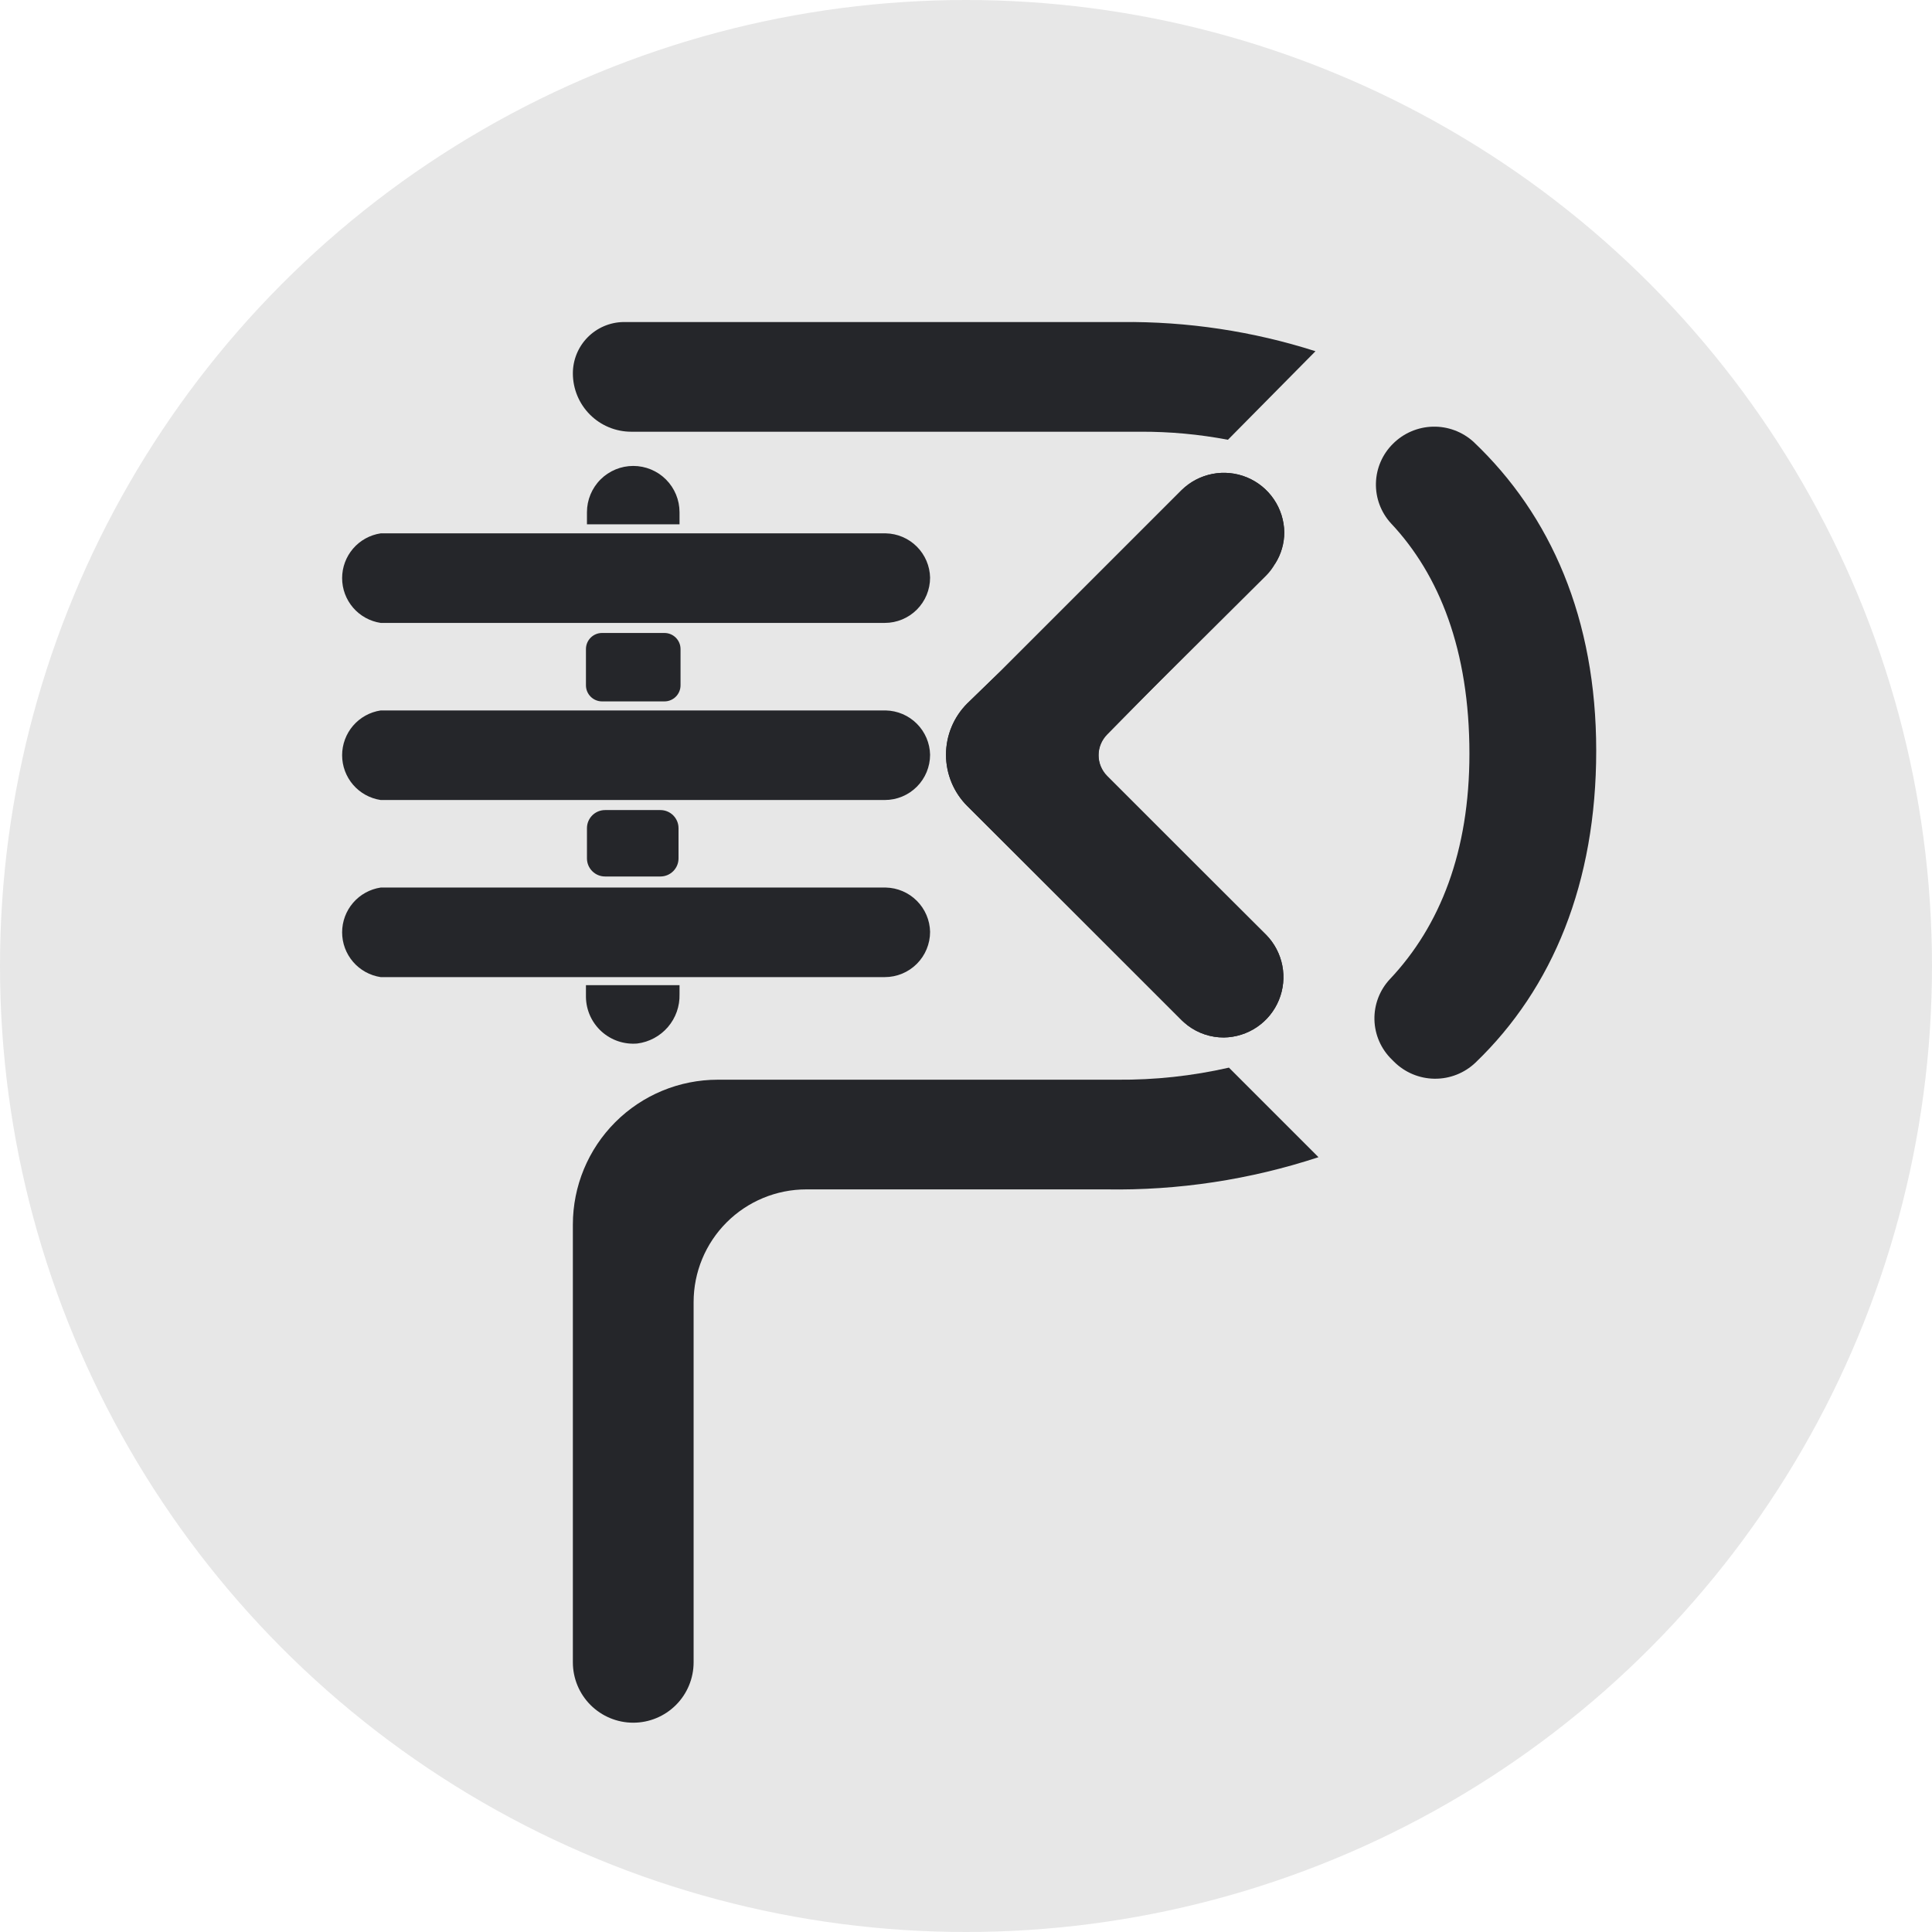 <?xml version="1.0" encoding="UTF-8"?>
<svg viewBox="0 0 192 192" xmlns="http://www.w3.org/2000/svg"><style>@media(prefers-color-scheme:dark){circle{fill:#25262a;}path{fill:#E7E7E7;}}</style>
<circle cx="96" cy="96" r="96" fill="#E7E7E7"/>
<path d="m56.931 37.104c-2e-4 -1.335 0.523-2.618 1.458-3.571s2.207-1.502 3.542-1.529h49.5c6.547-0.07 13.063 0.909 19.3 2.9l-8.7 8.8c-2.868-0.545-5.781-0.813-8.7-0.8h-50.6c-1.538 0-3.014-0.611-4.101-1.699-1.088-1.088-1.699-2.563-1.699-4.101z" fill="#25262A"/>
<path d="m122.13 106.1 8.9 8.9c-6.805 2.238-13.937 3.319-21.1 3.2h-29.8c-2.97 0-5.819 1.18-7.92 3.28-2.1 2.1-3.28 4.949-3.28 7.92v35.8c0 1.591-0.632 3.117-1.757 4.242s-2.651 1.758-4.243 1.758-3.117-0.633-4.243-1.758-1.757-2.651-1.757-4.242v-43.5c0-3.82 1.517-7.482 4.218-10.183 2.7-2.7 6.363-4.217 10.182-4.217h39.7c3.734 0.032 7.459-0.371 11.1-1.2z" fill="#25262A"/>
<path d="m158.63 74.604c0 13.1-4.3 23.6-12 31-1.096 1.043-2.557 1.617-4.07 1.598-1.514-0.019-2.96-0.628-4.03-1.698l-0.2-0.2c-1.077-1.04-1.702-2.462-1.74-3.959-0.037-1.498 0.516-2.949 1.54-4.042 5-5.3 7.9-12.7 7.9-22.4 0-10.3-3-17.8-7.8-22.9-0.994-1.087-1.529-2.517-1.491-3.99 0.037-1.473 0.643-2.874 1.691-3.91 1.053-1.054 2.471-1.663 3.96-1.701 1.489-0.037 2.936 0.5 4.04 1.501 7.7 7.3 12.2 17.6 12.2 30.7z" fill="#25262A"/>
<path d="m67.531 50.904v1.2h-9.2v-1.2c0-1.22 0.485-2.39 1.347-3.253 0.863-0.863 2.033-1.347 3.253-1.347s2.39 0.485 3.253 1.347c0.863 0.863 1.347 2.033 1.347 3.253z" fill="#25262A"/>
<path d="m66.031 62.904h-6.2c-0.884 0-1.6 0.716-1.6 1.6v3.6c0 0.884 0.716 1.6 1.6 1.6h6.2c0.884 0 1.6-0.716 1.6-1.6v-3.6c0-0.884-0.716-1.6-1.6-1.6z" fill="#25262A"/>
<path d="m65.631 80.504h-5.5c-0.994 0-1.8 0.806-1.8 1.8v3c0 0.994 0.806 1.8 1.8 1.8h5.5c0.994 0 1.8-0.806 1.8-1.8v-3c0-0.994-0.806-1.8-1.8-1.8z" fill="#25262A"/>
<path d="m58.231 97.904h9.3v0.9c0.034 1.193-0.377 2.356-1.154 3.261s-1.863 1.49-3.046 1.639c-0.642 0.054-1.288-0.023-1.898-0.228-0.61-0.205-1.172-0.534-1.65-0.965-0.478-0.432-0.863-0.957-1.13-1.543-0.267-0.586-0.41-1.221-0.422-1.865v-1.2z" fill="#25262A"/>
<path d="m92.431 57.404c0 1.194-0.474 2.338-1.318 3.182s-1.988 1.318-3.182 1.318h-50.1c-1.065-0.16-2.038-0.697-2.741-1.514s-1.09-1.858-1.09-2.936c0-1.077 0.387-2.119 1.09-2.936 0.703-0.817 1.676-1.354 2.741-1.514h50.2c1.159 0.025 2.263 0.497 3.083 1.317s1.292 1.924 1.317 3.083z" fill="#25262A"/>
<path d="m92.431 75.004c0 1.194-0.474 2.338-1.318 3.182s-1.988 1.318-3.182 1.318h-50.1c-1.065-0.16-2.038-0.697-2.741-1.514s-1.09-1.858-1.09-2.936c0-1.077 0.387-2.119 1.09-2.936 0.703-0.817 1.676-1.354 2.741-1.514h50.2c1.159 0.025 2.263 0.497 3.083 1.317s1.292 1.924 1.317 3.083z" fill="#25262A"/>
<path d="m92.431 92.604c0 1.194-0.474 2.338-1.318 3.182s-1.988 1.318-3.182 1.318h-50.1c-1.065-0.16-2.038-0.697-2.741-1.514s-1.09-1.858-1.09-2.936c0-1.077 0.387-2.119 1.09-2.936 0.703-0.817 1.676-1.354 2.741-1.514h50.2c1.159 0.025 2.263 0.497 3.083 1.317s1.292 1.924 1.317 3.083z" fill="#25262A"/>
<path d="m125.83 92.904c0.822 0.839 1.38 1.9 1.605 3.053 0.225 1.153 0.106 2.346-0.341 3.432-0.447 1.086-1.203 2.017-2.175 2.677-0.971 0.66-2.115 1.021-3.289 1.038-1.299 7e-3 -2.565-0.415-3.6-1.2l-21.9-21.8c-0.671-0.669-1.204-1.464-1.567-2.339s-0.55-1.813-0.55-2.761 0.187-1.886 0.55-2.761c0.363-0.875 0.896-1.67 1.567-2.339l3.4-3.3 17.9-17.9c0.839-0.822 1.9-1.38 3.053-1.605 1.153-0.225 2.346-0.106 3.432 0.341 1.086 0.447 2.017 1.203 2.677 2.175 0.661 0.971 1.022 2.115 1.038 3.289-1e-3 1.098-0.313 2.173-0.9 3.1l-16.7 17c-0.55 0.561-0.858 1.315-0.858 2.1 0 0.785 0.308 1.539 0.858 2.1l15.8 15.7z" fill="#25262A"/>
<path d="m125.83 92.904c0.822 0.839 1.38 1.9 1.605 3.053 0.225 1.153 0.106 2.346-0.341 3.432-0.447 1.086-1.203 2.017-2.175 2.677-0.971 0.66-2.115 1.021-3.289 1.038-1.299 7e-3 -2.565-0.415-3.6-1.2-0.213-0.151-0.414-0.318-0.6-0.5l-21.3-21.3c-0.671-0.669-1.204-1.464-1.567-2.339s-0.55-1.813-0.55-2.761 0.187-1.886 0.55-2.761c0.363-0.875 0.896-1.67 1.567-2.339l3.4-3.3 17.9-17.9c0.839-0.822 1.9-1.38 3.053-1.605 1.153-0.225 2.346-0.106 3.432 0.341 1.086 0.447 2.017 1.203 2.677 2.175 0.661 0.971 1.022 2.115 1.038 3.289-1e-3 1.098-0.313 2.173-0.9 3.1-0.244 0.439-0.547 0.843-0.9 1.2l-15.8 15.7c-0.55 0.561-0.858 1.315-0.858 2.1 0 0.785 0.308 1.539 0.858 2.1l15.8 15.8z" fill="#25262A"/>
</svg>
